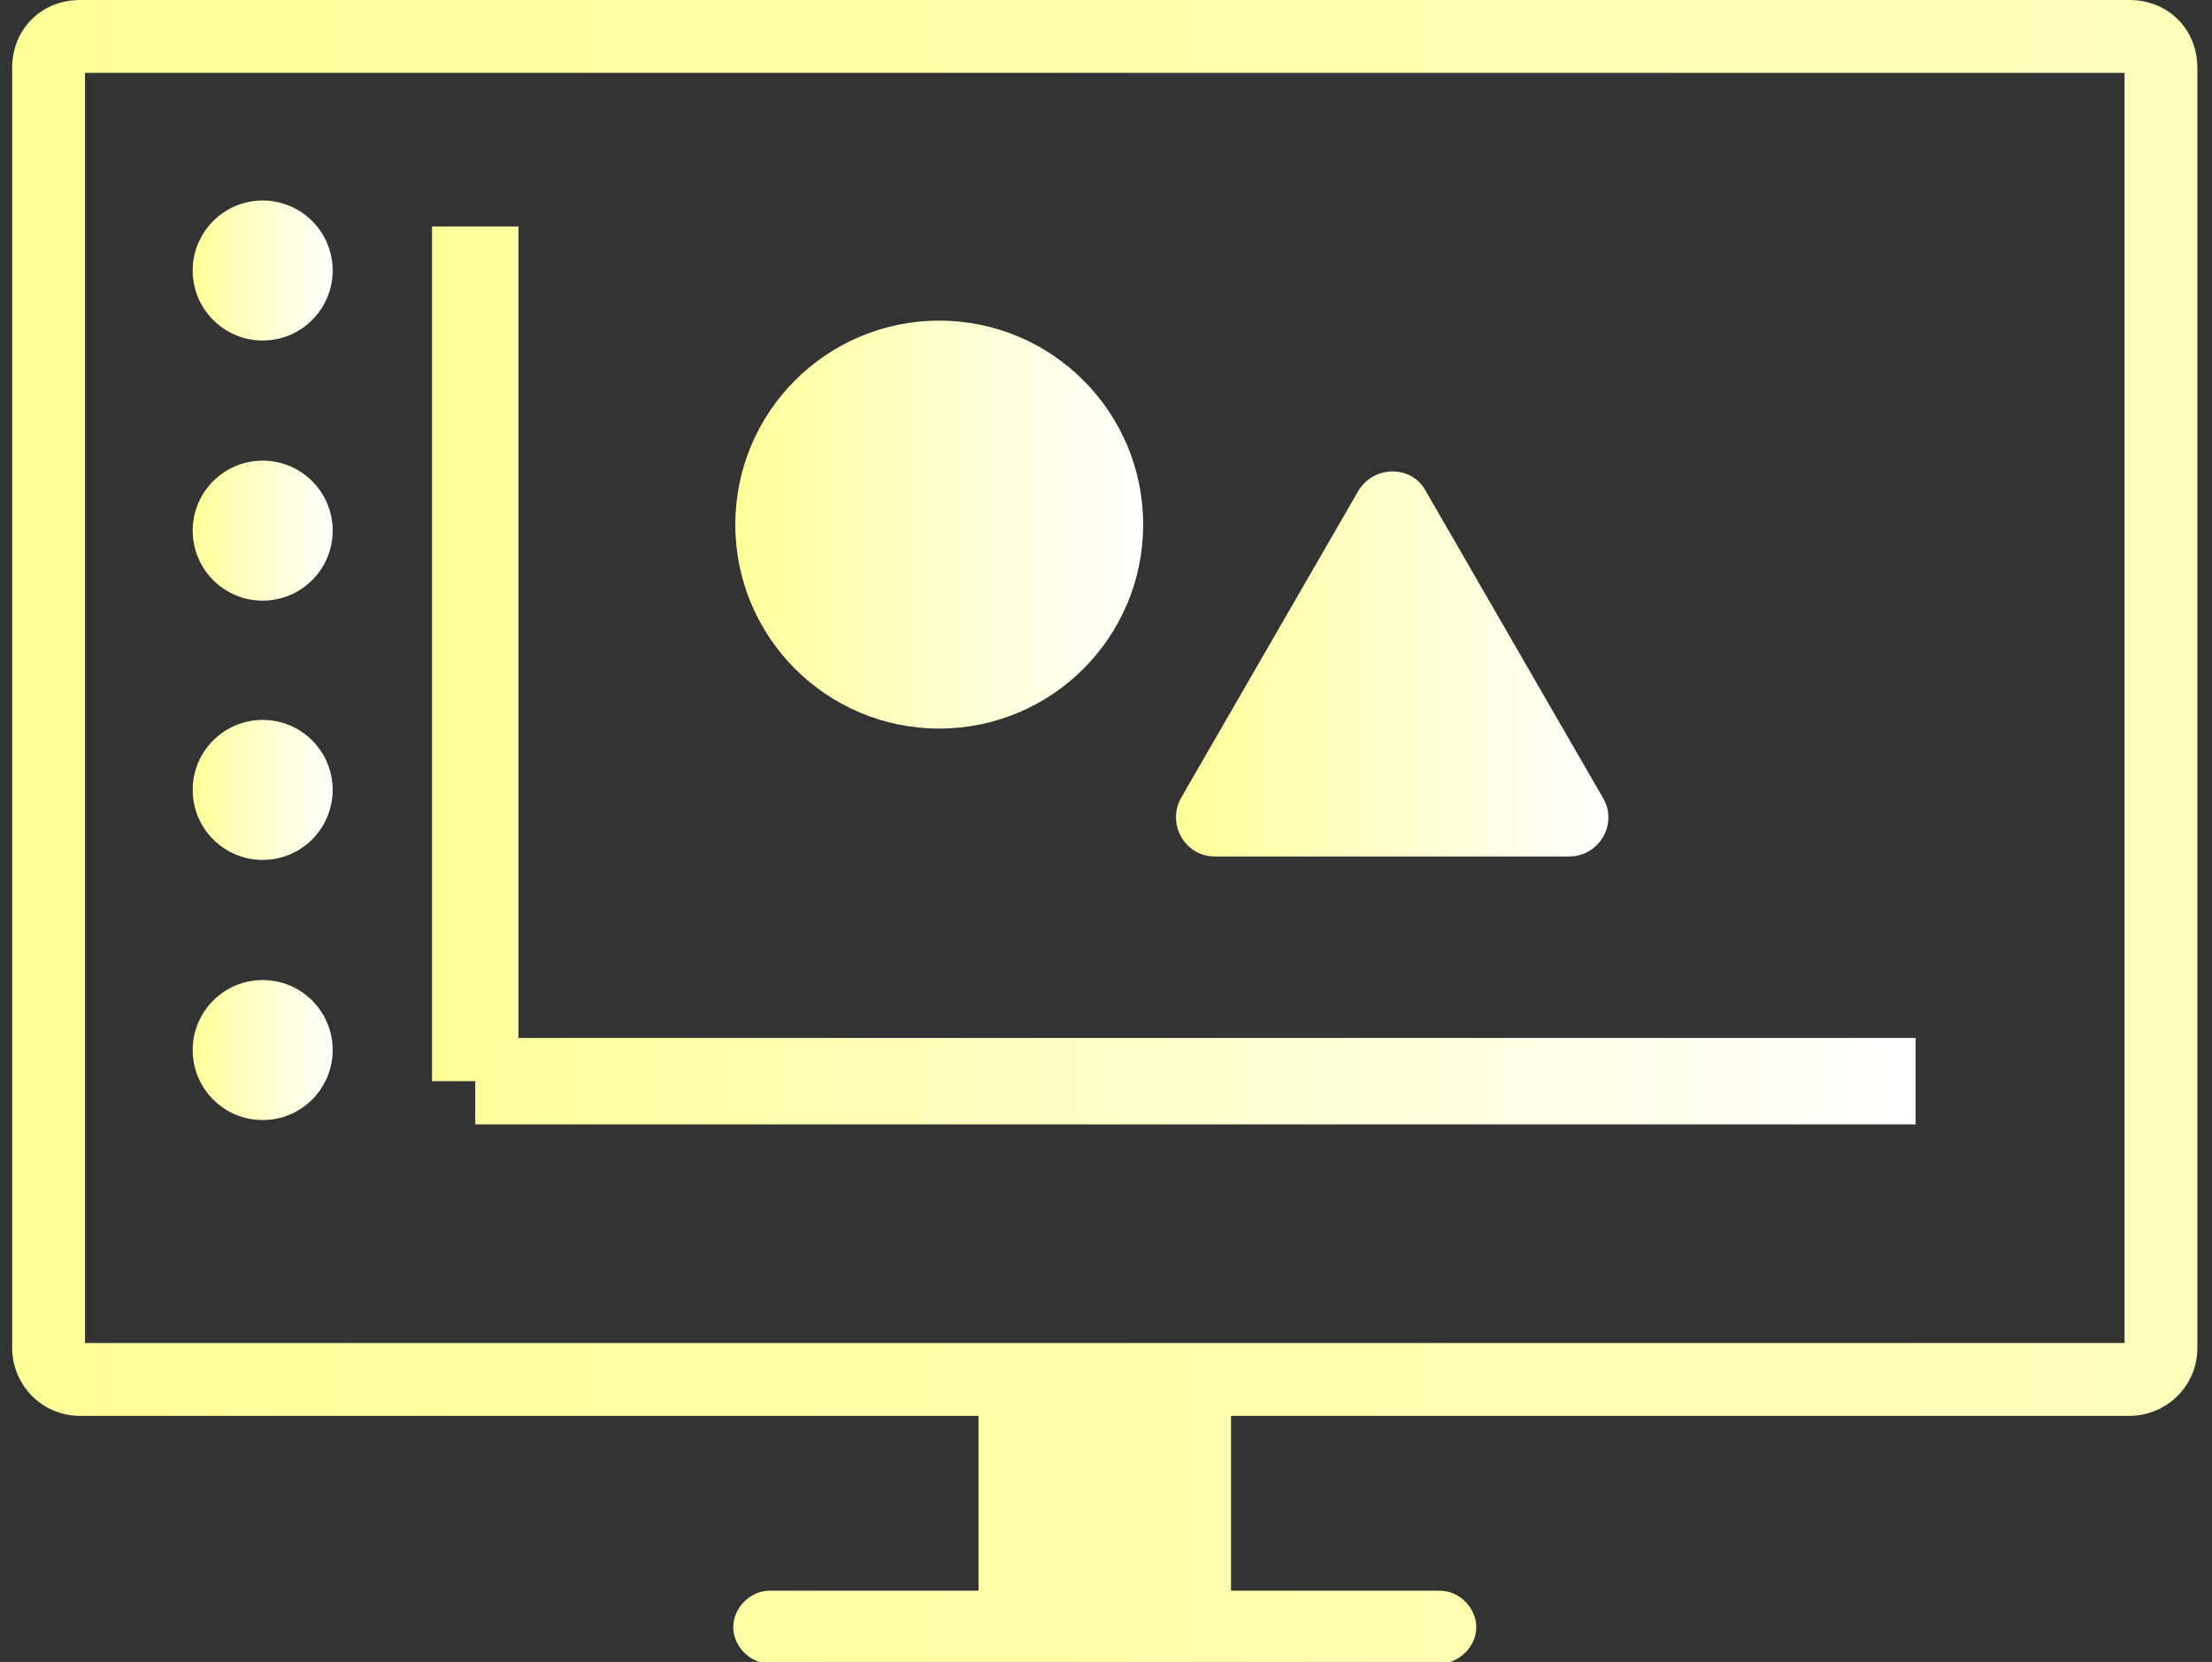 <?xml version="1.0" encoding="utf-8"?>
<!-- Generator: Adobe Illustrator 23.0.1, SVG Export Plug-In . SVG Version: 6.00 Build 0)  -->
<svg version="1.1" id="Layer_1" xmlns="http://www.w3.org/2000/svg" xmlns:xlink="http://www.w3.org/1999/xlink" x="0px" y="0px"
	 viewBox="0 0 256 192.3" style="enable-background:new 0 0 256 192.3;" xml:space="preserve">
<rect x="0" y="0" width="256" height="192.3" fill="#333333" stroke="none"/>
<style type="text/css">
	.st0{fill-rule:evenodd;clip-rule:evenodd;fill:url(#SVGID_1_);}
	.st1{fill:url(#SVGID_2_);}
	.st2{fill:url(#SVGID_3_);}
	.st3{fill:url(#SVGID_4_);}
	.st4{fill:url(#SVGID_5_);}
	.st5{fill:url(#SVGID_6_);}
	.st6{fill:url(#SVGID_7_);}
	.st7{fill:url(#SVGID_8_);stroke:url(#SVGID_9_);stroke-width:10;stroke-miterlimit:10;}
</style>
<g transform="translate(1.407 1.407) scale(2.81 2.81)">
	<linearGradient id="SVGID_1_" gradientUnits="userSpaceOnUse" x1="1.572823e-07" y1="33.75" x2="252.9" y2="33.75">
		<stop  offset="4.795011e-07" style="stop-color:#FFFF99"/>
		<stop  offset="1" style="stop-color:#FFFFFF"/>
	</linearGradient>
	<path class="st0" d="M87.2-0.5H2.8C1.2-0.5,0,0.7,0,2.3V55c0,1.5,1.2,2.8,2.8,2.8h37V65h-8.6c-0.8,0-1.5,0.7-1.5,1.5
		s0.7,1.5,1.5,1.5h27.6c0.8,0,1.5-0.7,1.5-1.5S59.6,65,58.8,65h-8.6v-7.2h37c1.5,0,2.8-1.2,2.8-2.8V2.3C90,0.7,88.8-0.5,87.2-0.5z
		 M87,54.8H3V2.5h84V54.8z"/>
</g>
<linearGradient id="SVGID_2_" gradientUnits="userSpaceOnUse" x1="85.1" y1="60.7" x2="132.3" y2="60.7">
	<stop  offset="4.795011e-07" style="stop-color:#FFFF99"/>
	<stop  offset="1" style="stop-color:#FFFFFF"/>
</linearGradient>
<circle class="st1" cx="108.7" cy="60.7" r="23.6"/>
<linearGradient id="SVGID_3_" gradientUnits="userSpaceOnUse" x1="136.099" y1="76.825" x2="186.142" y2="76.825">
	<stop  offset="4.795011e-07" style="stop-color:#FFFF99"/>
	<stop  offset="1" style="stop-color:#FFFFFF"/>
</linearGradient>
<path class="st2" d="M157.2,56.8l-20.5,35.5c-1.7,3,0.4,6.8,3.9,6.8h41c3.5,0,5.7-3.8,3.9-6.8L165,56.8
	C163.4,53.8,159,53.8,157.2,56.8z"/>
<linearGradient id="SVGID_4_" gradientUnits="userSpaceOnUse" x1="22.3" y1="31.3" x2="38.5" y2="31.3">
	<stop  offset="4.795011e-07" style="stop-color:#FFFF99"/>
	<stop  offset="1" style="stop-color:#FFFFFF"/>
</linearGradient>
<circle class="st3" cx="30.4" cy="31.3" r="8.1"/>
<linearGradient id="SVGID_5_" gradientUnits="userSpaceOnUse" x1="22.3" y1="61.4" x2="38.5" y2="61.4">
	<stop  offset="4.795011e-07" style="stop-color:#FFFF99"/>
	<stop  offset="1" style="stop-color:#FFFFFF"/>
</linearGradient>
<circle class="st4" cx="30.4" cy="61.4" r="8.1"/>
<linearGradient id="SVGID_6_" gradientUnits="userSpaceOnUse" x1="22.3" y1="91.4" x2="38.5" y2="91.4">
	<stop  offset="4.795011e-07" style="stop-color:#FFFF99"/>
	<stop  offset="1" style="stop-color:#FFFFFF"/>
</linearGradient>
<circle class="st5" cx="30.4" cy="91.4" r="8.1"/>
<linearGradient id="SVGID_7_" gradientUnits="userSpaceOnUse" x1="22.3" y1="121.5" x2="38.5" y2="121.5">
	<stop  offset="4.795011e-07" style="stop-color:#FFFF99"/>
	<stop  offset="1" style="stop-color:#FFFFFF"/>
</linearGradient>
<circle class="st6" cx="30.4" cy="121.5" r="8.1"/>
<linearGradient id="SVGID_8_" gradientUnits="userSpaceOnUse" x1="55" y1="75.65" x2="221.7" y2="75.65">
	<stop  offset="4.795011e-07" style="stop-color:#FFFF99"/>
	<stop  offset="1" style="stop-color:#FFFFFF"/>
</linearGradient>
<linearGradient id="SVGID_9_" gradientUnits="userSpaceOnUse" x1="50" y1="78.15" x2="221.7" y2="78.15">
	<stop  offset="4.795011e-07" style="stop-color:#FFFF99"/>
	<stop  offset="1" style="stop-color:#FFFFFF"/>
</linearGradient>
<path class="st7" d="M55,26.2v98.9 M55,125.1h166.7"/>
</svg>
